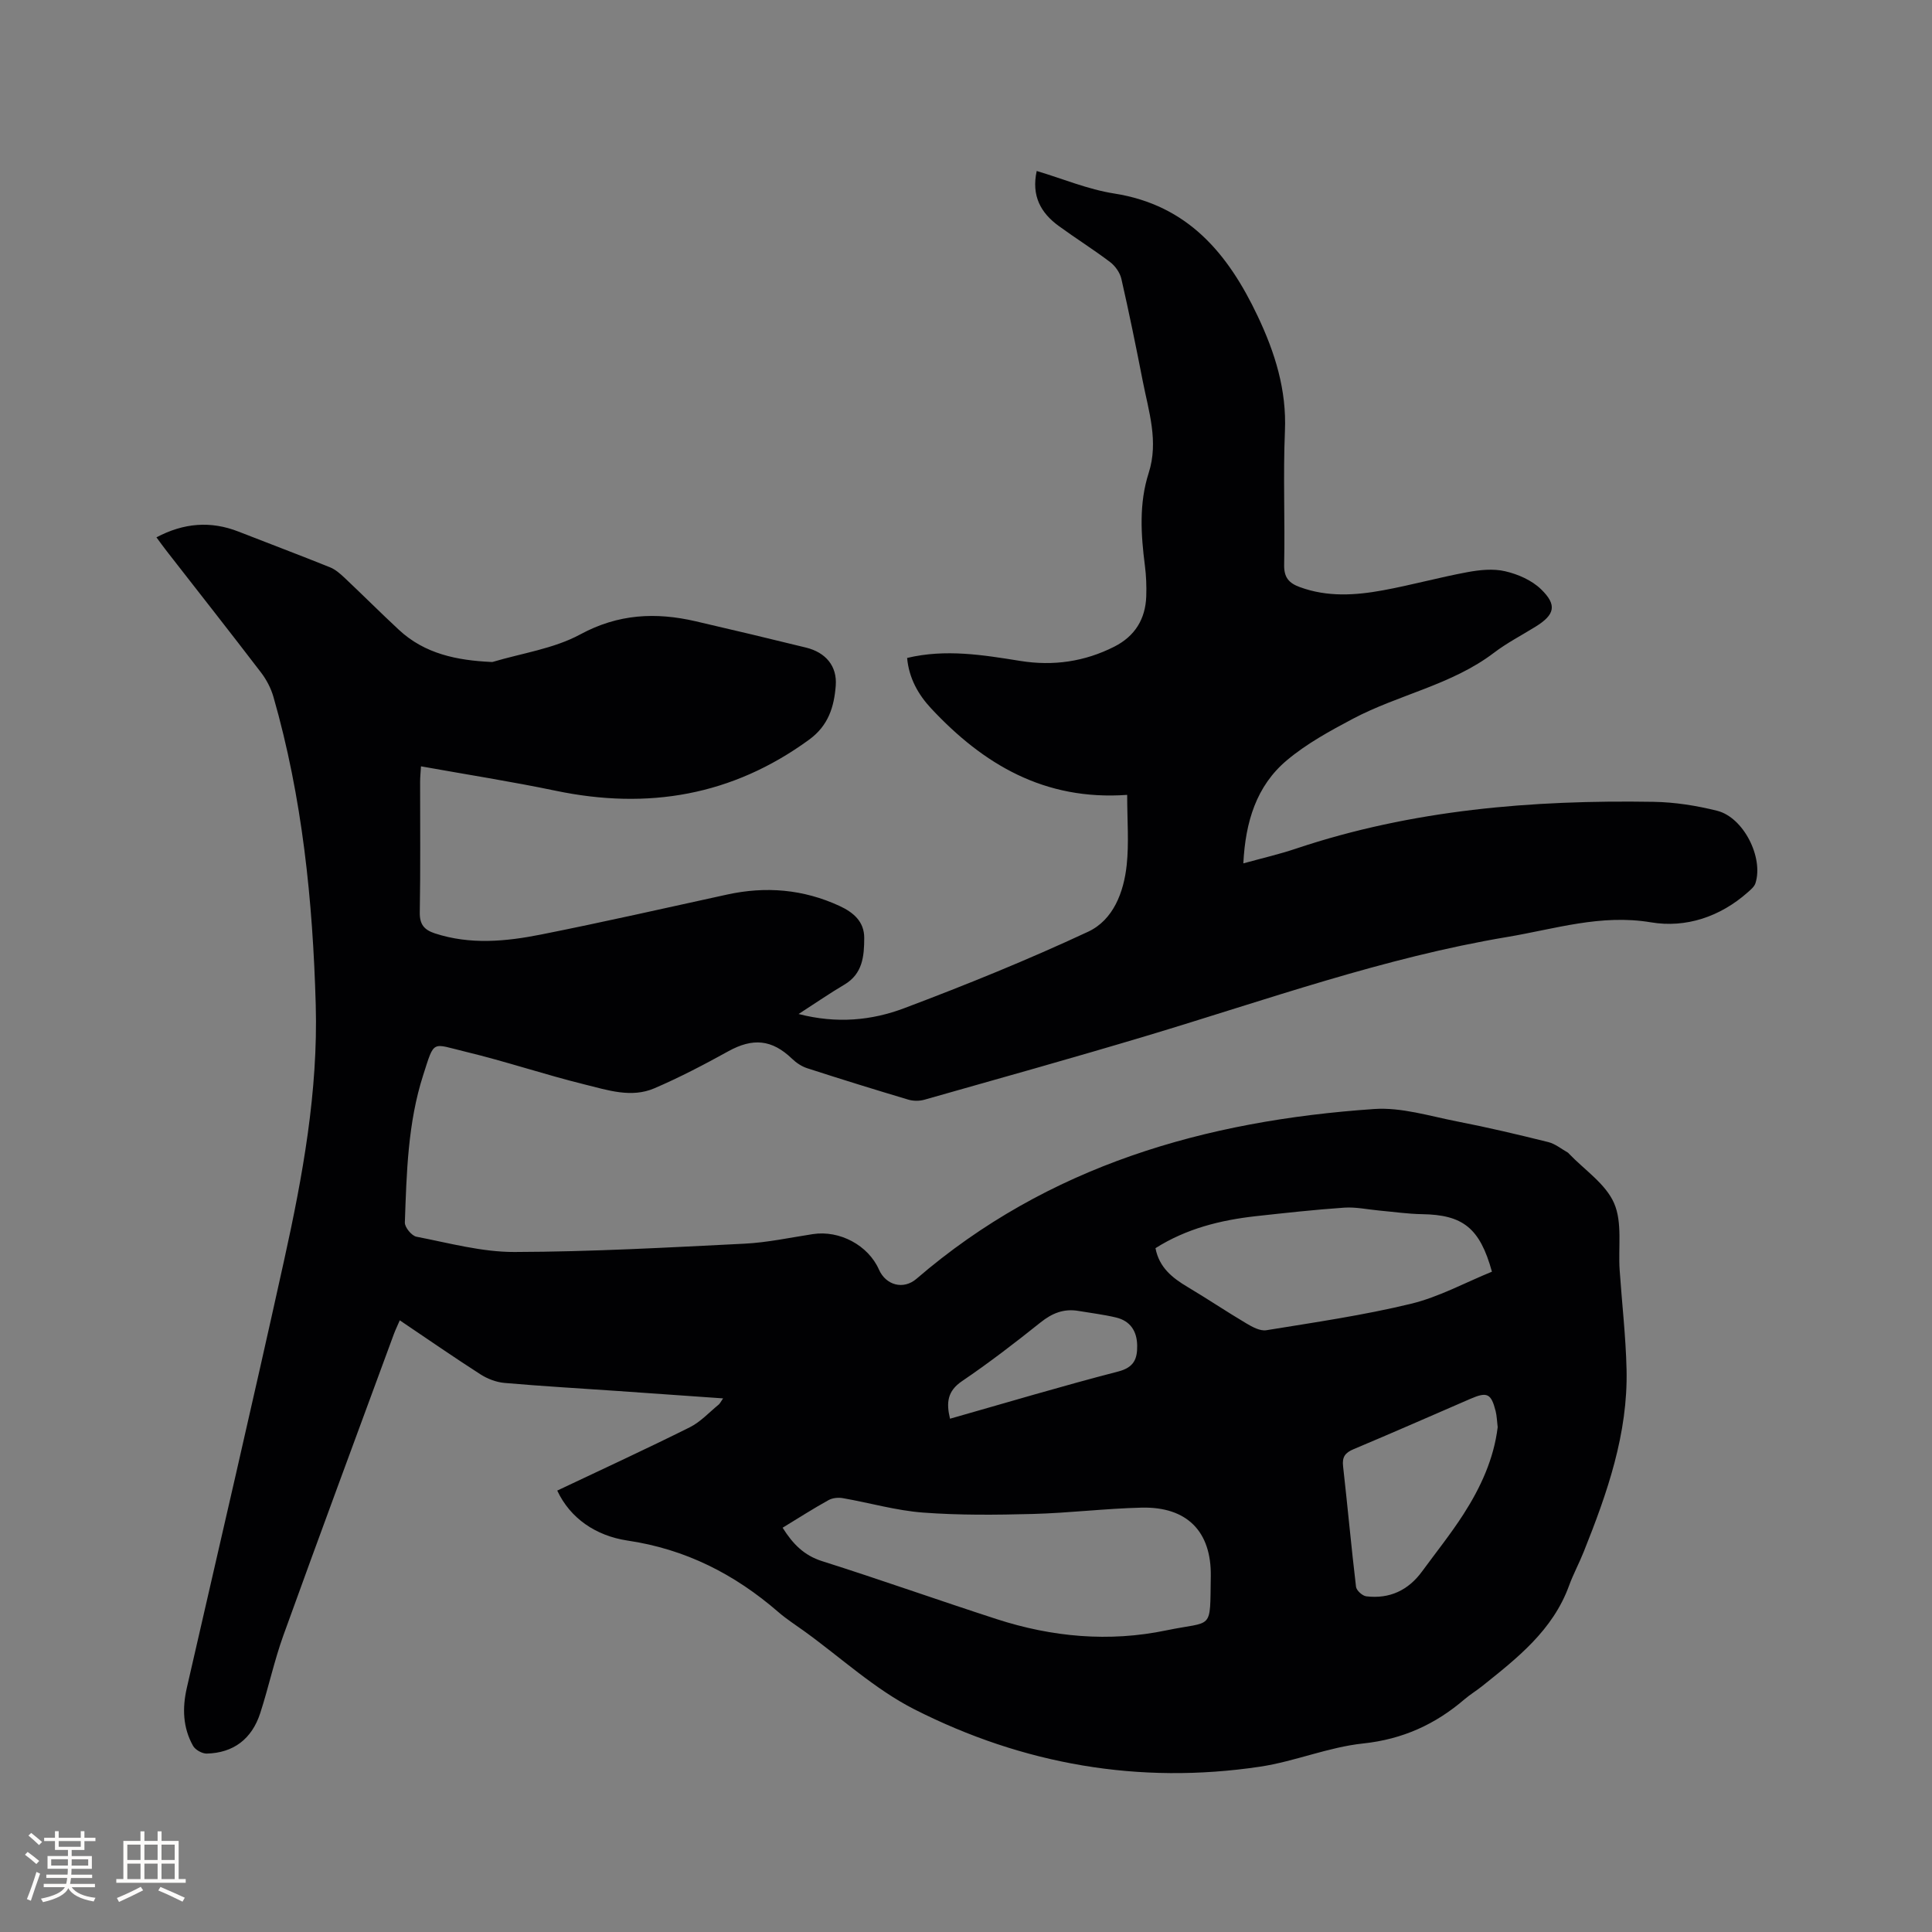 <svg enable-background="new 0 0 400 400" viewBox="0 0 400 400" xmlns="http://www.w3.org/2000/svg"><rect x="0" y="0" width="400" height="400" fill="#808080" stroke="none"/><path d="m115.37 308.61c9.37-4.44 18.47-8.63 27.43-13.1 2.23-1.11 4.02-3.09 5.99-4.7.28-.23.44-.61.92-1.29-7.53-.53-14.67-1.03-21.81-1.53-7.82-.54-15.65-.99-23.46-1.67-1.69-.15-3.5-.84-4.94-1.76-5.53-3.55-10.93-7.29-16.73-11.2-.46 1.07-.9 1.96-1.24 2.89-7.64 20.76-15.34 41.5-22.85 62.31-1.9 5.26-3.07 10.79-4.8 16.12-1.74 5.38-5.58 8.25-11.07 8.38-.96.02-2.37-.77-2.84-1.6-2.12-3.77-2.25-7.82-1.29-12.01 6.76-29.51 13.63-59 20.15-88.56 3.84-17.39 7.04-34.95 6.54-52.87-.61-21.55-2.78-42.93-8.76-63.75-.51-1.77-1.43-3.54-2.55-5.01-6.44-8.42-13-16.75-19.51-25.11-.7-.9-1.37-1.83-2.16-2.9 5.65-2.99 11.22-3.45 17.01-1.18 6.3 2.47 12.64 4.85 18.92 7.38 1.12.45 2.12 1.33 3.02 2.18 3.78 3.56 7.45 7.24 11.25 10.77 5.36 4.99 12.05 6.32 19.07 6.65.11 0 .22.03.32 0 6.09-1.82 12.68-2.74 18.15-5.7 7.88-4.27 15.63-4.63 23.9-2.72 7.63 1.76 15.25 3.58 22.86 5.45 4.02.99 6.47 3.79 6.14 7.91-.34 4.3-1.48 8.21-5.51 11.15-15.93 11.61-33.4 14.55-52.45 10.58-9.11-1.9-18.32-3.34-27.91-5.06-.07 1.22-.18 2.21-.18 3.2-.01 9.01.09 18.03-.07 27.04-.04 2.49.91 3.61 3.11 4.34 7.32 2.4 14.72 1.69 22.01.24 12.87-2.56 25.68-5.47 38.5-8.27 8.03-1.76 15.79-1.1 23.27 2.35 2.84 1.31 5.14 3.21 5.13 6.63-.01 3.73-.3 7.41-4.1 9.66-3.05 1.8-5.97 3.82-9.49 6.09 7.93 2.05 15.15 1.33 21.86-1.2 12.87-4.85 25.64-10.03 38.09-15.84 5.2-2.43 7.38-8.16 7.98-13.8.49-4.57.1-9.24.1-14.53-17.17 1.23-29.82-6.37-40.58-17.89-2.68-2.87-4.61-6.29-4.98-10.46 7.97-1.9 15.71-.62 23.45.62 6.81 1.09 13.29.16 19.45-2.96 4.27-2.17 6.44-5.7 6.61-10.42.07-2.11-.01-4.25-.28-6.35-.83-6.45-1.24-12.88.78-19.18 2.1-6.54 0-12.76-1.23-19.05-1.38-7.07-2.82-14.13-4.42-21.14-.29-1.28-1.26-2.66-2.32-3.47-3.46-2.62-7.15-4.93-10.66-7.49-3.7-2.7-5.68-6.22-4.55-11.38 5.38 1.6 10.59 3.81 16.02 4.66 15.28 2.39 23.61 12.46 29.73 25.39 3.58 7.56 6.01 15.25 5.64 23.82-.39 9.21.03 18.45-.16 27.67-.05 2.64 1 3.79 3.24 4.61 5.7 2.1 11.5 1.72 17.26.66 5.83-1.07 11.56-2.66 17.38-3.74 2.57-.48 5.39-.78 7.87-.2 2.65.61 5.51 1.86 7.43 3.72 3.39 3.28 2.85 5.29-1.12 7.75-2.88 1.79-5.93 3.36-8.61 5.4-8.78 6.68-19.72 8.65-29.23 13.68-4.74 2.51-9.57 5.15-13.65 8.58-6.34 5.32-8.59 12.79-9.02 21.35 3.88-1.07 7.46-1.89 10.93-3.06 24.04-8.05 48.87-10.09 73.99-9.68 4.41.07 8.89.78 13.17 1.85 5.46 1.36 9.64 9.66 7.94 14.99-.23.73-.98 1.35-1.59 1.89-5.74 5.09-12.84 7.43-20.04 6.22-10.37-1.74-19.85 1.37-29.7 3.02-25.6 4.28-49.95 13.04-74.67 20.46-15.31 4.59-30.71 8.89-46.08 13.25-1.04.29-2.31.28-3.34-.03-7-2.09-13.98-4.25-20.92-6.5-1.14-.37-2.26-1.12-3.13-1.96-4.17-4.01-8.12-4.36-13.24-1.52-4.98 2.75-10.04 5.4-15.26 7.64-4.76 2.05-9.67.38-14.34-.77-8.32-2.05-16.46-4.81-24.79-6.81-7.03-1.69-6.35-2.58-8.74 4.87-3.18 9.89-3.43 20.23-3.79 30.5-.03.99 1.41 2.75 2.41 2.94 6.73 1.3 13.52 3.18 20.29 3.16 15.88-.04 31.77-.93 47.64-1.72 4.73-.24 9.43-1.26 14.13-1.98 5.54-.85 11.47 2.31 13.69 7.35 1.44 3.25 5.07 4.23 7.77 1.9 27.23-23.45 59.79-32.75 94.75-35.15 5.64-.39 11.48 1.46 17.17 2.57 6.34 1.23 12.63 2.72 18.9 4.28 1.44.36 2.71 1.43 4.05 2.18.09.05.15.15.22.22 3.22 3.37 7.59 6.23 9.34 10.25 1.75 4.01.83 9.17 1.15 13.82.47 6.87 1.27 13.72 1.43 20.59.31 13.31-4.01 25.63-8.87 37.77-.94 2.36-2.16 4.61-3.03 6.99-3.36 9.26-10.73 15.01-18.03 20.84-1.16.93-2.44 1.7-3.57 2.66-6.08 5.23-12.85 8.32-21.06 9.19-7.19.76-14.13 3.72-21.31 4.8-25.08 3.75-49.1-.47-71.57-11.87-8.21-4.17-15.23-10.71-22.79-16.17-1.8-1.3-3.7-2.51-5.37-3.96-9.06-7.86-19.24-13.05-31.29-14.82-6.49-.99-11.8-4.57-14.5-10.34zm46.66 7.69c2.12 3.36 4.42 5.73 8.18 6.92 12.1 3.83 24.06 8.09 36.14 12 11.48 3.72 23.27 4.8 35.12 2.33 9.79-2.04 9.02.25 9.21-11.15.16-9.36-4.96-14.48-14.32-14.26-7.51.18-15 1.11-22.51 1.31-7.59.2-15.22.28-22.78-.29-5.56-.42-11.02-2.02-16.55-2.98-.95-.17-2.15-.06-2.97.4-3.14 1.73-6.17 3.68-9.52 5.72zm77.2-57.88c.76 4 3.49 6.16 6.67 8.05 4.08 2.43 8.02 5.08 12.1 7.5 1.26.75 2.89 1.65 4.18 1.44 10.01-1.63 20.08-3.09 29.92-5.47 5.83-1.41 11.28-4.41 16.79-6.65-2.51-9.1-6.05-11.78-14.48-11.91-2.95-.05-5.9-.48-8.86-.75-2.41-.22-4.84-.76-7.23-.6-6.13.42-12.24 1.1-18.35 1.77-7.31.82-14.34 2.57-20.74 6.62zm70.85 37.06c-.15-1.22-.17-2.29-.42-3.31-.93-3.68-1.76-4.06-5.22-2.56-8.06 3.49-16.1 7.03-24.2 10.43-1.75.73-2.39 1.62-2.17 3.53.94 8.32 1.69 16.65 2.68 24.96.09.76 1.32 1.87 2.12 1.97 4.82.58 8.7-1.24 11.56-5.16 2.88-3.93 5.94-7.75 8.57-11.84 3.56-5.54 6.29-11.49 7.08-18.02zm-113.39-1.75c11.69-3.32 23.21-6.77 34.85-9.78 3.26-.85 3.94-2.63 3.9-5.37-.04-3-1.44-5.11-4.39-5.81-2.56-.61-5.18-.92-7.78-1.36-3.01-.51-5.43.46-7.83 2.38-5.28 4.22-10.66 8.36-16.25 12.15-3.08 2.08-3.29 4.5-2.5 7.79z" fill="#010103"/><g fill="#fcfbfa"><path d="m5.17 384 .55-.58c.85.61 1.65 1.24 2.4 1.87l-.59.64c-.83-.73-1.62-1.38-2.36-1.93m1.22 9.53-.82-.34c.71-1.76 1.37-3.64 1.98-5.63.24.13.5.25.76.36-.6 1.67-1.24 3.54-1.92 5.61m-.5-13.5.57-.54c.56.44 1.31 1.06 2.26 1.87l-.64.64c-.68-.66-1.41-1.32-2.19-1.97m3.25.46h2.24v-1.36h.77v1.36h4.57v-1.36h.76v1.36h2.28v.69h-2.28v1.84h-2.64v1.26h4.18v2.64h-4.21c0 .45-.02.86-.05 1.21h4.32v.69h-4.38c-.04.34-.1.75-.19 1.22h5.15v.69h-4.82c.87 1.19 2.51 1.92 4.93 2.19-.17.31-.3.57-.37.76-2.77-.49-4.52-1.41-5.26-2.76-.56 1.26-2.3 2.23-5.24 2.9-.12-.24-.26-.48-.43-.72 2.73-.55 4.38-1.34 4.96-2.38h-4.38v-.69h4.65c.1-.38.17-.79.21-1.22h-4.32v-.69h4.4c.03-.34.05-.75.05-1.21h-4.2v-2.64h4.23v-1.26h-2.69v-1.84h-2.24zm1.46 4.46v1.29h3.45c.01-.4.02-.57.01-.53v-.32-.45h-3.46zm1.55-2.59h4.57v-1.19h-4.57zm6.11 2.59h-3.42v.77c-.01.19-.01.37-.02.53h3.44z"/><path d="m32.63 379.16h.82v1.98h3.54v7.89h1.46v.78h-14.37v-.78h1.46v-7.89h3.54v-1.98h.82v1.98h2.73zm-3.49 11.48.5.73c-1.61.82-3.28 1.63-5 2.41-.13-.27-.28-.55-.44-.82 1.75-.72 3.4-1.49 4.94-2.32m-2.78-5.55h2.73v-3.18h-2.73zm0 3.95h2.73v-3.2h-2.73zm3.54-3.95h2.73v-3.18h-2.73zm0 3.95h2.73v-3.2h-2.73zm7.89 4.68c-1.84-.92-3.51-1.7-5.02-2.32l.45-.73c1.89.8 3.57 1.55 5.04 2.23zm-1.62-11.81h-2.73v3.18h2.73zm-2.73 7.13h2.73v-3.2h-2.73z"/></g></svg>